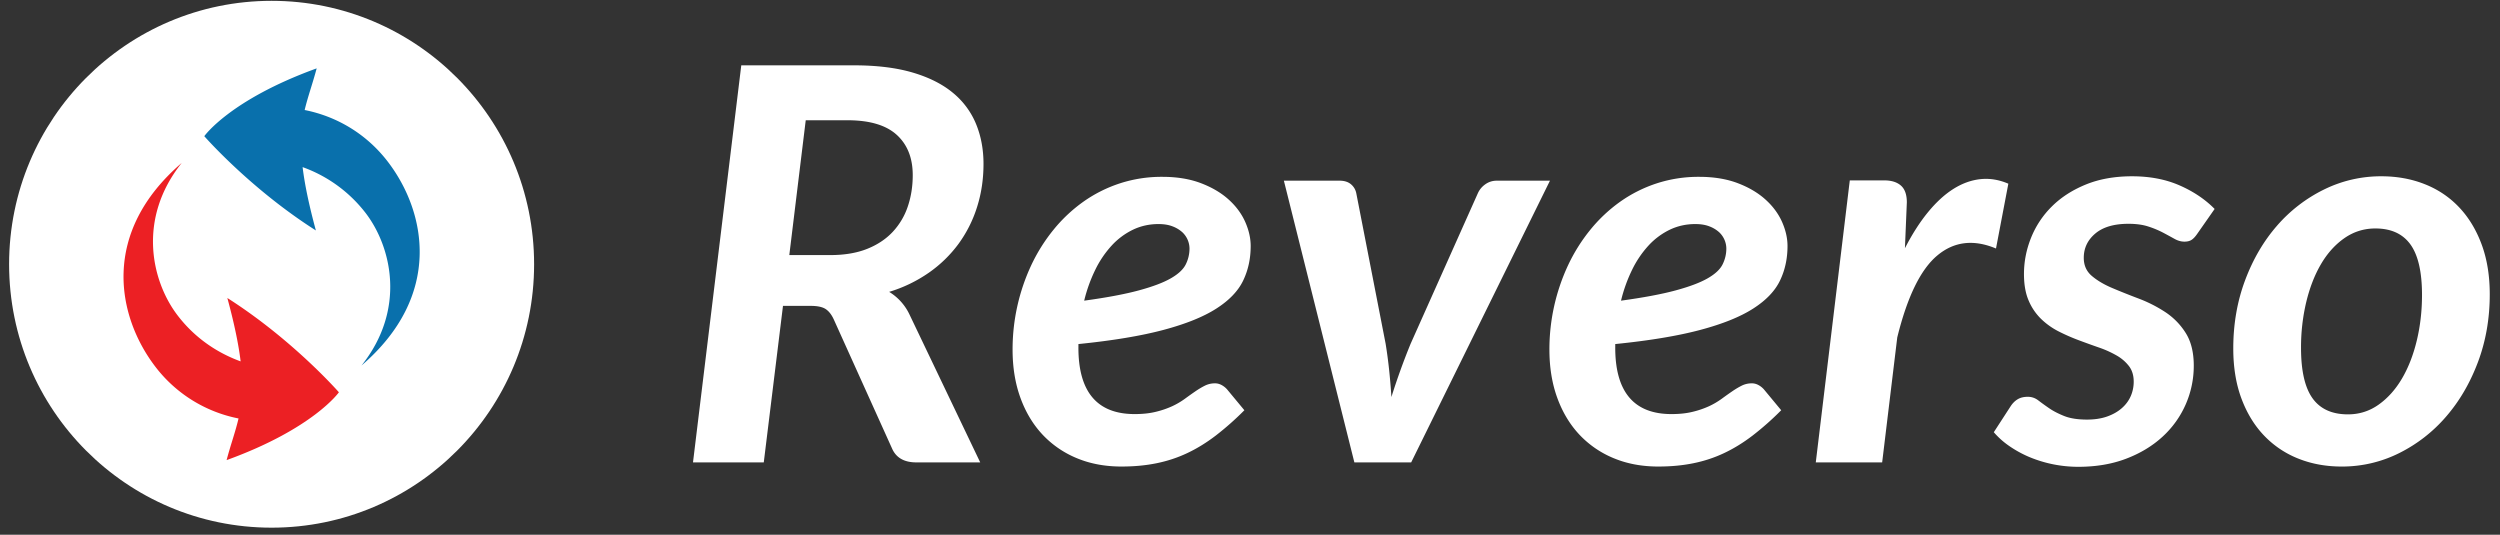 <svg xmlns="http://www.w3.org/2000/svg" width="187" height="40" viewBox="0 0 187 40">
    <rect x="0" y="0" width="187" height="40" fill="#333333" stroke="none"/>
    <g fill="none" fill-rule="evenodd">
        <g transform="translate(.177 .062)">
            <ellipse cx="20.139" cy="19.704" fill="#FFF" rx="19.635" ry="19.704"/>
            <path fill="#0970AC" d="M22.457 12.438a10.37 10.37 0 0 1 4.726 3.448c1.939 2.546 3.023 7.208-.323 11.396 6.103-5.246 4.835-11.495 1.985-15.23-1.601-2.1-3.84-3.41-6.234-3.884.238-1.002.58-1.926.899-3.116-6.502 2.356-8.406 5.073-8.406 5.073s3.431 3.926 8.347 7.052c-.533-1.965-.842-3.487-.994-4.739"/>
            <path fill="#EC2024" d="M17.822 26.969c-1.809-.658-3.467-1.8-4.723-3.45-1.941-2.545-3.024-7.208.317-11.394-6.1 5.244-4.833 11.493-1.983 15.229a10.33 10.33 0 0 0 6.232 3.885c-.232 1.001-.578 1.927-.892 3.116 6.495-2.356 8.4-5.074 8.4-5.074s-3.433-3.925-8.345-7.053c.533 1.965.842 3.487.994 4.741"/>
        </g>
        <path fill="#FFF" d="M62.096 19.08c1.067 0 1.987-.154 2.76-.462.773-.308 1.412-.733 1.918-1.273a5.18 5.18 0 0 0 1.129-1.9c.246-.726.37-1.507.37-2.342 0-1.287-.401-2.294-1.201-3.02-.8-.725-2.028-1.088-3.683-1.088h-3.12L59.04 19.08h3.057zm1.785-14.193c1.71 0 3.177.182 4.401.544 1.225.363 2.227.87 3.006 1.52a5.92 5.92 0 0 1 1.724 2.332c.37.903.554 1.896.554 2.978 0 1.136-.16 2.211-.482 3.225a9.462 9.462 0 0 1-1.385 2.752 9.492 9.492 0 0 1-2.216 2.157 10.527 10.527 0 0 1-2.975 1.437 3.96 3.96 0 0 1 1.518 1.685l5.294 11.07h-4.781c-.917 0-1.525-.355-1.826-1.067l-4.35-9.634c-.164-.356-.366-.612-.606-.77-.239-.157-.612-.236-1.118-.236h-2.072L57.13 34.588h-5.294l3.611-29.7h8.433zM86.657 16.76c-.684 0-1.32.14-1.908.421a5.262 5.262 0 0 0-1.59 1.181 7.565 7.565 0 0 0-1.232 1.818 11.246 11.246 0 0 0-.83 2.31c1.695-.232 3.06-.489 4.093-.77 1.033-.28 1.83-.581 2.39-.903.561-.322.934-.671 1.118-1.048a2.65 2.65 0 0 0 .277-1.18 1.689 1.689 0 0 0-.543-1.223 2.276 2.276 0 0 0-.718-.431c-.295-.117-.647-.175-1.057-.175zm-5.992 9.243c0 3.314 1.402 4.97 4.207 4.97.602 0 1.135-.057 1.6-.174a6.676 6.676 0 0 0 1.221-.42 5.71 5.71 0 0 0 .944-.556c.28-.205.54-.39.78-.554.239-.164.475-.305.707-.421.233-.117.486-.175.76-.175.164 0 .325.041.482.123.157.083.297.192.42.33l1.293 1.56a21.59 21.59 0 0 1-2.134 1.89c-.697.534-1.409.972-2.134 1.314-.725.343-1.49.596-2.298.76-.807.165-1.682.247-2.626.247-1.231 0-2.346-.209-3.345-.627a7.35 7.35 0 0 1-2.565-1.766c-.71-.76-1.261-1.677-1.651-2.752-.39-1.075-.585-2.277-.585-3.605a14.887 14.887 0 0 1 1.395-6.306 12.893 12.893 0 0 1 1.662-2.65 11.308 11.308 0 0 1 2.226-2.095 10.225 10.225 0 0 1 2.73-1.376 10.081 10.081 0 0 1 3.19-.493c1.094 0 2.055.158 2.883.473.828.315 1.518.722 2.072 1.222s.968 1.058 1.242 1.674c.273.616.41 1.219.41 1.807 0 .945-.188 1.808-.564 2.588-.376.78-1.047 1.48-2.011 2.095-.964.617-2.281 1.147-3.95 1.592-1.669.445-3.789.798-6.36 1.058v.267zm35.272-12.488l-10.382 21.074h-4.248l-5.273-21.074h4.165c.356 0 .64.089.852.267.212.178.345.404.4.678l2.195 11.256c.11.684.199 1.355.267 2.012.068.658.123 1.315.164 1.972a50.1 50.1 0 0 1 1.436-3.984l5.028-11.256c.123-.274.31-.5.564-.678.253-.178.537-.267.851-.267h3.98zm10.875 3.245c-.684 0-1.32.14-1.908.421a5.262 5.262 0 0 0-1.59 1.181 7.565 7.565 0 0 0-1.232 1.818 11.246 11.246 0 0 0-.83 2.31c1.695-.232 3.06-.489 4.093-.77 1.033-.28 1.83-.581 2.39-.903.561-.322.934-.671 1.118-1.048a2.65 2.65 0 0 0 .277-1.18 1.689 1.689 0 0 0-.543-1.223 2.276 2.276 0 0 0-.718-.431c-.295-.117-.647-.175-1.057-.175zm-5.992 9.243c0 3.314 1.402 4.97 4.207 4.97.602 0 1.135-.057 1.6-.174a6.676 6.676 0 0 0 1.221-.42 5.71 5.71 0 0 0 .944-.556c.28-.205.54-.39.78-.554.239-.164.475-.305.707-.421.233-.117.486-.175.76-.175.164 0 .325.041.482.123.157.083.297.192.42.33l1.293 1.56a21.59 21.59 0 0 1-2.134 1.89c-.697.534-1.409.972-2.134 1.314-.725.343-1.49.596-2.298.76-.807.165-1.682.247-2.626.247-1.231 0-2.346-.209-3.345-.627a7.35 7.35 0 0 1-2.565-1.766c-.71-.76-1.261-1.677-1.651-2.752-.39-1.075-.585-2.277-.585-3.605a14.887 14.887 0 0 1 1.395-6.306 12.893 12.893 0 0 1 1.662-2.65 11.308 11.308 0 0 1 2.226-2.095 10.225 10.225 0 0 1 2.73-1.376 10.081 10.081 0 0 1 3.19-.493c1.094 0 2.055.158 2.883.473.828.315 1.518.722 2.072 1.222s.968 1.058 1.242 1.674c.273.616.41 1.219.41 1.807 0 .945-.188 1.808-.564 2.588-.376.78-1.047 1.48-2.011 2.095-.964.617-2.281 1.147-3.95 1.592-1.669.445-3.789.798-6.36 1.058v.267zm21.668-7.435c.534-1.041 1.105-1.935 1.713-2.68.61-.747 1.242-1.33 1.898-1.747.657-.417 1.334-.664 2.032-.74.697-.074 1.395.039 2.093.34l-.924 4.847c-1.669-.698-3.129-.527-4.38.514-1.252 1.04-2.254 3.087-3.006 6.141l-1.129 9.346h-4.965l2.544-21.095h2.585c.534 0 .947.13 1.242.39.294.26.44.678.44 1.253l-.143 3.43zm21.873-1.089c-.15.22-.294.373-.431.462-.137.09-.315.134-.533.134-.247 0-.493-.069-.74-.206a53.73 53.73 0 0 0-.85-.462 7.015 7.015 0 0 0-1.109-.462c-.417-.137-.913-.205-1.487-.205-1.08 0-1.908.243-2.483.729-.575.486-.862 1.092-.862 1.818 0 .561.202 1.013.606 1.355.403.342.913.644 1.528.904.616.26 1.276.524 1.98.79a10.16 10.16 0 0 1 1.98 1.007 5.12 5.12 0 0 1 1.529 1.561c.403.637.605 1.455.605 2.455a7.169 7.169 0 0 1-2.34 5.31c-.751.69-1.658 1.238-2.718 1.642-1.06.404-2.253.606-3.58.606a9.502 9.502 0 0 1-3.683-.74 8.397 8.397 0 0 1-1.488-.82 6.016 6.016 0 0 1-1.149-1.028l1.252-1.93c.15-.233.328-.411.533-.534.205-.124.458-.185.76-.185.287 0 .547.089.78.267.232.178.502.373.81.585.307.212.684.407 1.128.585.445.179 1.016.268 1.713.268.561 0 1.057-.076 1.488-.226.43-.151.797-.356 1.098-.617.3-.26.526-.561.677-.903.15-.343.226-.706.226-1.089 0-.466-.117-.852-.35-1.16a3.087 3.087 0 0 0-.933-.802 7.634 7.634 0 0 0-1.323-.595 69.352 69.352 0 0 1-1.508-.545 14.596 14.596 0 0 1-1.498-.657 5.392 5.392 0 0 1-1.313-.934 4.184 4.184 0 0 1-.934-1.377c-.233-.54-.349-1.201-.349-1.982 0-.93.178-1.838.534-2.721a6.888 6.888 0 0 1 1.56-2.342c.683-.678 1.528-1.222 2.533-1.633 1.006-.41 2.158-.616 3.458-.616 1.34 0 2.53.23 3.57.688 1.04.459 1.908 1.044 2.606 1.756l-1.293 1.849zm11.265 13.515c.848 0 1.614-.243 2.298-.729.684-.486 1.265-1.136 1.744-1.951.479-.815.848-1.763 1.108-2.845.26-1.082.39-2.218.39-3.41 0-1.711-.288-2.968-.862-3.769-.575-.8-1.45-1.201-2.626-1.201-.849 0-1.618.24-2.309.719-.69.479-1.275 1.126-1.754 1.94-.479.815-.848 1.764-1.108 2.845a14.642 14.642 0 0 0-.39 3.43c0 1.712.287 2.969.862 3.77.574.8 1.457 1.201 2.647 1.201zm-.472 3.903c-1.163 0-2.237-.195-3.222-.586a7.197 7.197 0 0 1-2.565-1.715c-.725-.753-1.292-1.677-1.703-2.773-.41-1.095-.615-2.348-.615-3.758 0-1.822.294-3.52.882-5.094.588-1.575 1.385-2.937 2.39-4.088a11.166 11.166 0 0 1 3.52-2.71 9.613 9.613 0 0 1 4.288-.987c1.163 0 2.24.195 3.232.586.991.39 1.846.962 2.564 1.715.719.753 1.283 1.677 1.693 2.773.41 1.095.616 2.348.616 3.758 0 1.808-.294 3.496-.882 5.063-.589 1.568-1.385 2.93-2.39 4.088a11.23 11.23 0 0 1-3.52 2.732 9.531 9.531 0 0 1-4.288.996z"/>
    </g>
</svg>
